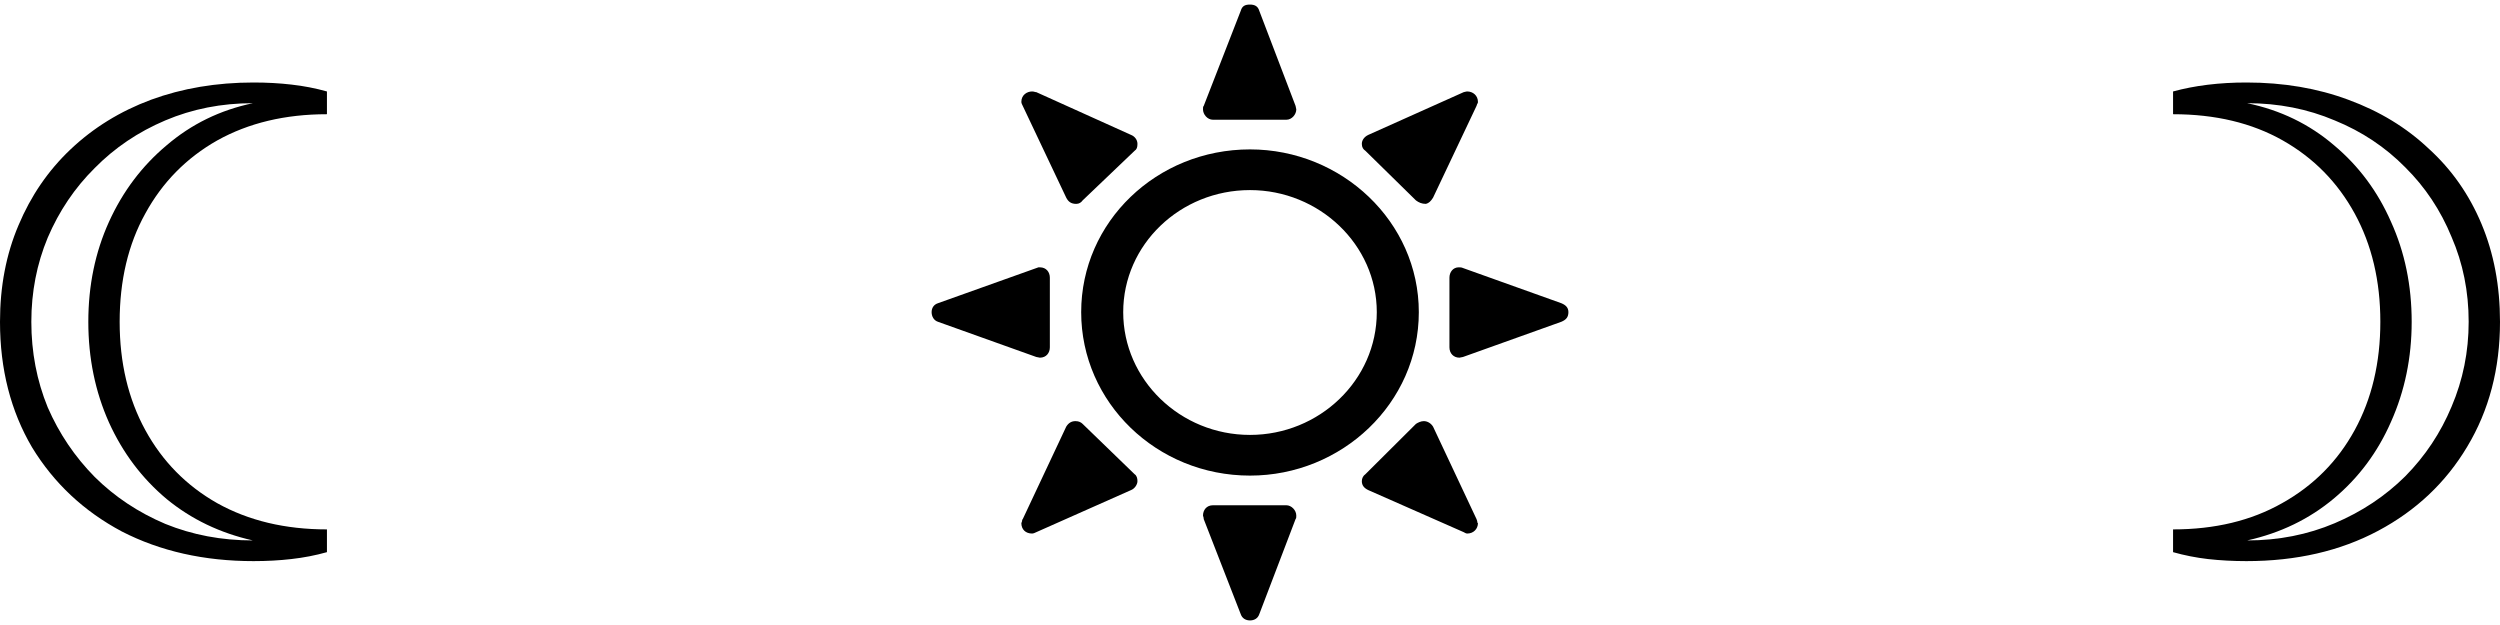 <svg width="116" height="29" viewBox="0 0 116 29" fill="none" xmlns="http://www.w3.org/2000/svg">
<path d="M11.766 26.036C9.474 26.036 7.436 25.577 5.652 24.66C3.889 23.721 2.501 22.42 1.487 20.756C0.496 19.071 0 17.129 0 14.932C0 13.289 0.286 11.796 0.859 10.452C1.432 9.087 2.236 7.913 3.272 6.932C4.33 5.929 5.575 5.161 7.007 4.628C8.461 4.095 10.047 3.828 11.766 3.828C12.383 3.828 12.967 3.86 13.518 3.924C14.091 3.988 14.641 4.095 15.17 4.244V5.3C13.231 5.3 11.535 5.705 10.08 6.516C8.648 7.327 7.536 8.457 6.742 9.908C5.949 11.337 5.552 13.012 5.552 14.932C5.552 16.831 5.949 18.505 6.742 19.956C7.536 21.407 8.648 22.537 10.08 23.348C11.535 24.159 13.231 24.564 15.17 24.564V25.62C14.641 25.769 14.091 25.876 13.518 25.94C12.967 26.004 12.383 26.036 11.766 26.036ZM11.733 25.076C10.213 24.735 8.88 24.095 7.734 23.156C6.588 22.196 5.696 21.012 5.057 19.604C4.418 18.175 4.098 16.617 4.098 14.932C4.098 13.247 4.418 11.7 5.057 10.292C5.696 8.884 6.588 7.7 7.734 6.74C8.88 5.759 10.213 5.108 11.733 4.788C10.279 4.788 8.924 5.055 7.668 5.588C6.412 6.121 5.321 6.857 4.396 7.796C3.47 8.713 2.743 9.791 2.214 11.028C1.708 12.244 1.454 13.545 1.454 14.932C1.454 16.34 1.708 17.663 2.214 18.9C2.743 20.116 3.47 21.193 4.396 22.132C5.321 23.049 6.412 23.775 7.668 24.308C8.924 24.82 10.279 25.076 11.733 25.076Z" fill="black"/>
<path d="M56.282 5.556C56.017 5.556 55.819 5.3 55.819 5.076C55.819 4.98 55.819 4.948 55.852 4.916L57.571 0.5C57.637 0.276 57.769 0.212 58 0.212C58.199 0.212 58.364 0.276 58.43 0.5L60.115 4.916L60.148 5.076C60.148 5.3 59.95 5.556 59.686 5.556H56.282ZM49.936 9.46C49.705 9.46 49.572 9.364 49.473 9.172L47.457 4.916C47.424 4.852 47.391 4.788 47.391 4.724C47.391 4.404 47.656 4.244 47.887 4.244C47.986 4.244 48.019 4.276 48.085 4.276L52.481 6.26C52.646 6.324 52.778 6.484 52.778 6.676C52.778 6.836 52.745 6.932 52.646 6.996L50.233 9.3C50.167 9.396 50.068 9.46 49.936 9.46ZM66.164 9.46C65.965 9.46 65.833 9.396 65.701 9.3L63.354 6.996C63.255 6.932 63.189 6.836 63.189 6.676C63.189 6.516 63.288 6.356 63.487 6.26L67.915 4.276C67.948 4.276 68.015 4.244 68.081 4.244C68.345 4.244 68.576 4.436 68.576 4.724C68.576 4.756 68.576 4.788 68.543 4.82L68.51 4.916L66.494 9.172C66.395 9.332 66.296 9.428 66.164 9.46ZM58 22.068C53.671 22.068 50.167 18.676 50.167 14.484C50.167 10.292 53.671 6.932 58 6.932C62.264 6.932 65.833 10.292 65.833 14.484C65.833 18.708 62.264 22.068 58 22.068ZM58 20.18C61.206 20.18 63.883 17.652 63.883 14.484C63.883 11.348 61.206 8.82 58 8.82C54.761 8.82 52.117 11.348 52.117 14.484C52.117 17.62 54.761 20.18 58 20.18ZM48.25 16.596L48.085 16.564L43.524 14.932C43.326 14.868 43.227 14.676 43.227 14.484C43.227 14.292 43.326 14.132 43.524 14.068L48.184 12.404H48.25C48.548 12.404 48.713 12.628 48.713 12.884V16.116C48.713 16.372 48.548 16.596 48.25 16.596ZM67.717 16.596C67.453 16.596 67.254 16.404 67.254 16.116V12.884C67.254 12.628 67.42 12.404 67.684 12.404C67.75 12.404 67.816 12.404 67.882 12.436L72.443 14.068C72.675 14.164 72.774 14.292 72.774 14.484C72.774 14.708 72.675 14.836 72.443 14.932L67.882 16.564L67.717 16.596ZM47.887 24.756C47.589 24.756 47.391 24.564 47.391 24.276L47.424 24.18C47.424 24.148 47.424 24.116 47.457 24.084L49.473 19.796C49.572 19.636 49.705 19.54 49.903 19.54C50.068 19.54 50.167 19.604 50.233 19.668L52.646 22.004C52.745 22.068 52.778 22.196 52.778 22.324C52.778 22.484 52.646 22.676 52.481 22.74L48.085 24.692C48.019 24.724 47.953 24.756 47.887 24.756ZM68.081 24.756C68.015 24.756 67.981 24.724 67.915 24.692L63.487 22.74C63.288 22.644 63.189 22.516 63.189 22.324C63.189 22.196 63.255 22.068 63.354 22.004L65.701 19.668C65.8 19.604 65.932 19.54 66.065 19.54C66.23 19.54 66.395 19.636 66.494 19.796L68.51 24.084L68.543 24.18C68.543 24.244 68.543 24.244 68.576 24.276C68.576 24.532 68.378 24.756 68.081 24.756ZM58 28.788C57.802 28.788 57.637 28.692 57.571 28.5L55.852 24.084C55.852 24.052 55.852 24.02 55.819 23.924C55.819 23.668 55.984 23.444 56.282 23.444H59.686C59.917 23.444 60.148 23.668 60.148 23.924C60.148 23.988 60.149 24.052 60.115 24.084L58.43 28.5C58.364 28.692 58.199 28.788 58 28.788Z" fill="black"/>
<path d="M104.234 26.036C103.617 26.036 103.022 26.004 102.449 25.94C101.898 25.876 101.359 25.769 100.83 25.62V24.564C102.769 24.564 104.454 24.159 105.887 23.348C107.341 22.537 108.464 21.407 109.258 19.956C110.051 18.505 110.448 16.831 110.448 14.932C110.448 13.033 110.051 11.359 109.258 9.908C108.464 8.457 107.352 7.327 105.92 6.516C104.487 5.705 102.791 5.3 100.83 5.3V4.244C101.843 3.967 102.978 3.828 104.234 3.828C105.953 3.828 107.528 4.095 108.96 4.628C110.414 5.161 111.659 5.919 112.695 6.9C113.753 7.86 114.568 9.023 115.141 10.388C115.714 11.753 116 13.268 116 14.932C116 17.108 115.493 19.039 114.48 20.724C113.488 22.388 112.111 23.689 110.348 24.628C108.586 25.567 106.548 26.036 104.234 26.036ZM104.267 25.076C105.721 25.076 107.076 24.809 108.332 24.276C109.588 23.743 110.679 23.017 111.604 22.1C112.53 21.161 113.246 20.084 113.753 18.868C114.281 17.631 114.546 16.319 114.546 14.932C114.546 13.524 114.281 12.212 113.753 10.996C113.246 9.759 112.53 8.681 111.604 7.764C110.679 6.825 109.588 6.1 108.332 5.588C107.076 5.055 105.721 4.788 104.267 4.788C105.809 5.108 107.153 5.759 108.299 6.74C109.445 7.7 110.326 8.884 110.943 10.292C111.582 11.7 111.902 13.247 111.902 14.932C111.902 16.596 111.582 18.143 110.943 19.572C110.326 20.98 109.445 22.164 108.299 23.124C107.153 24.084 105.809 24.735 104.267 25.076Z" fill="black"/>
</svg>
